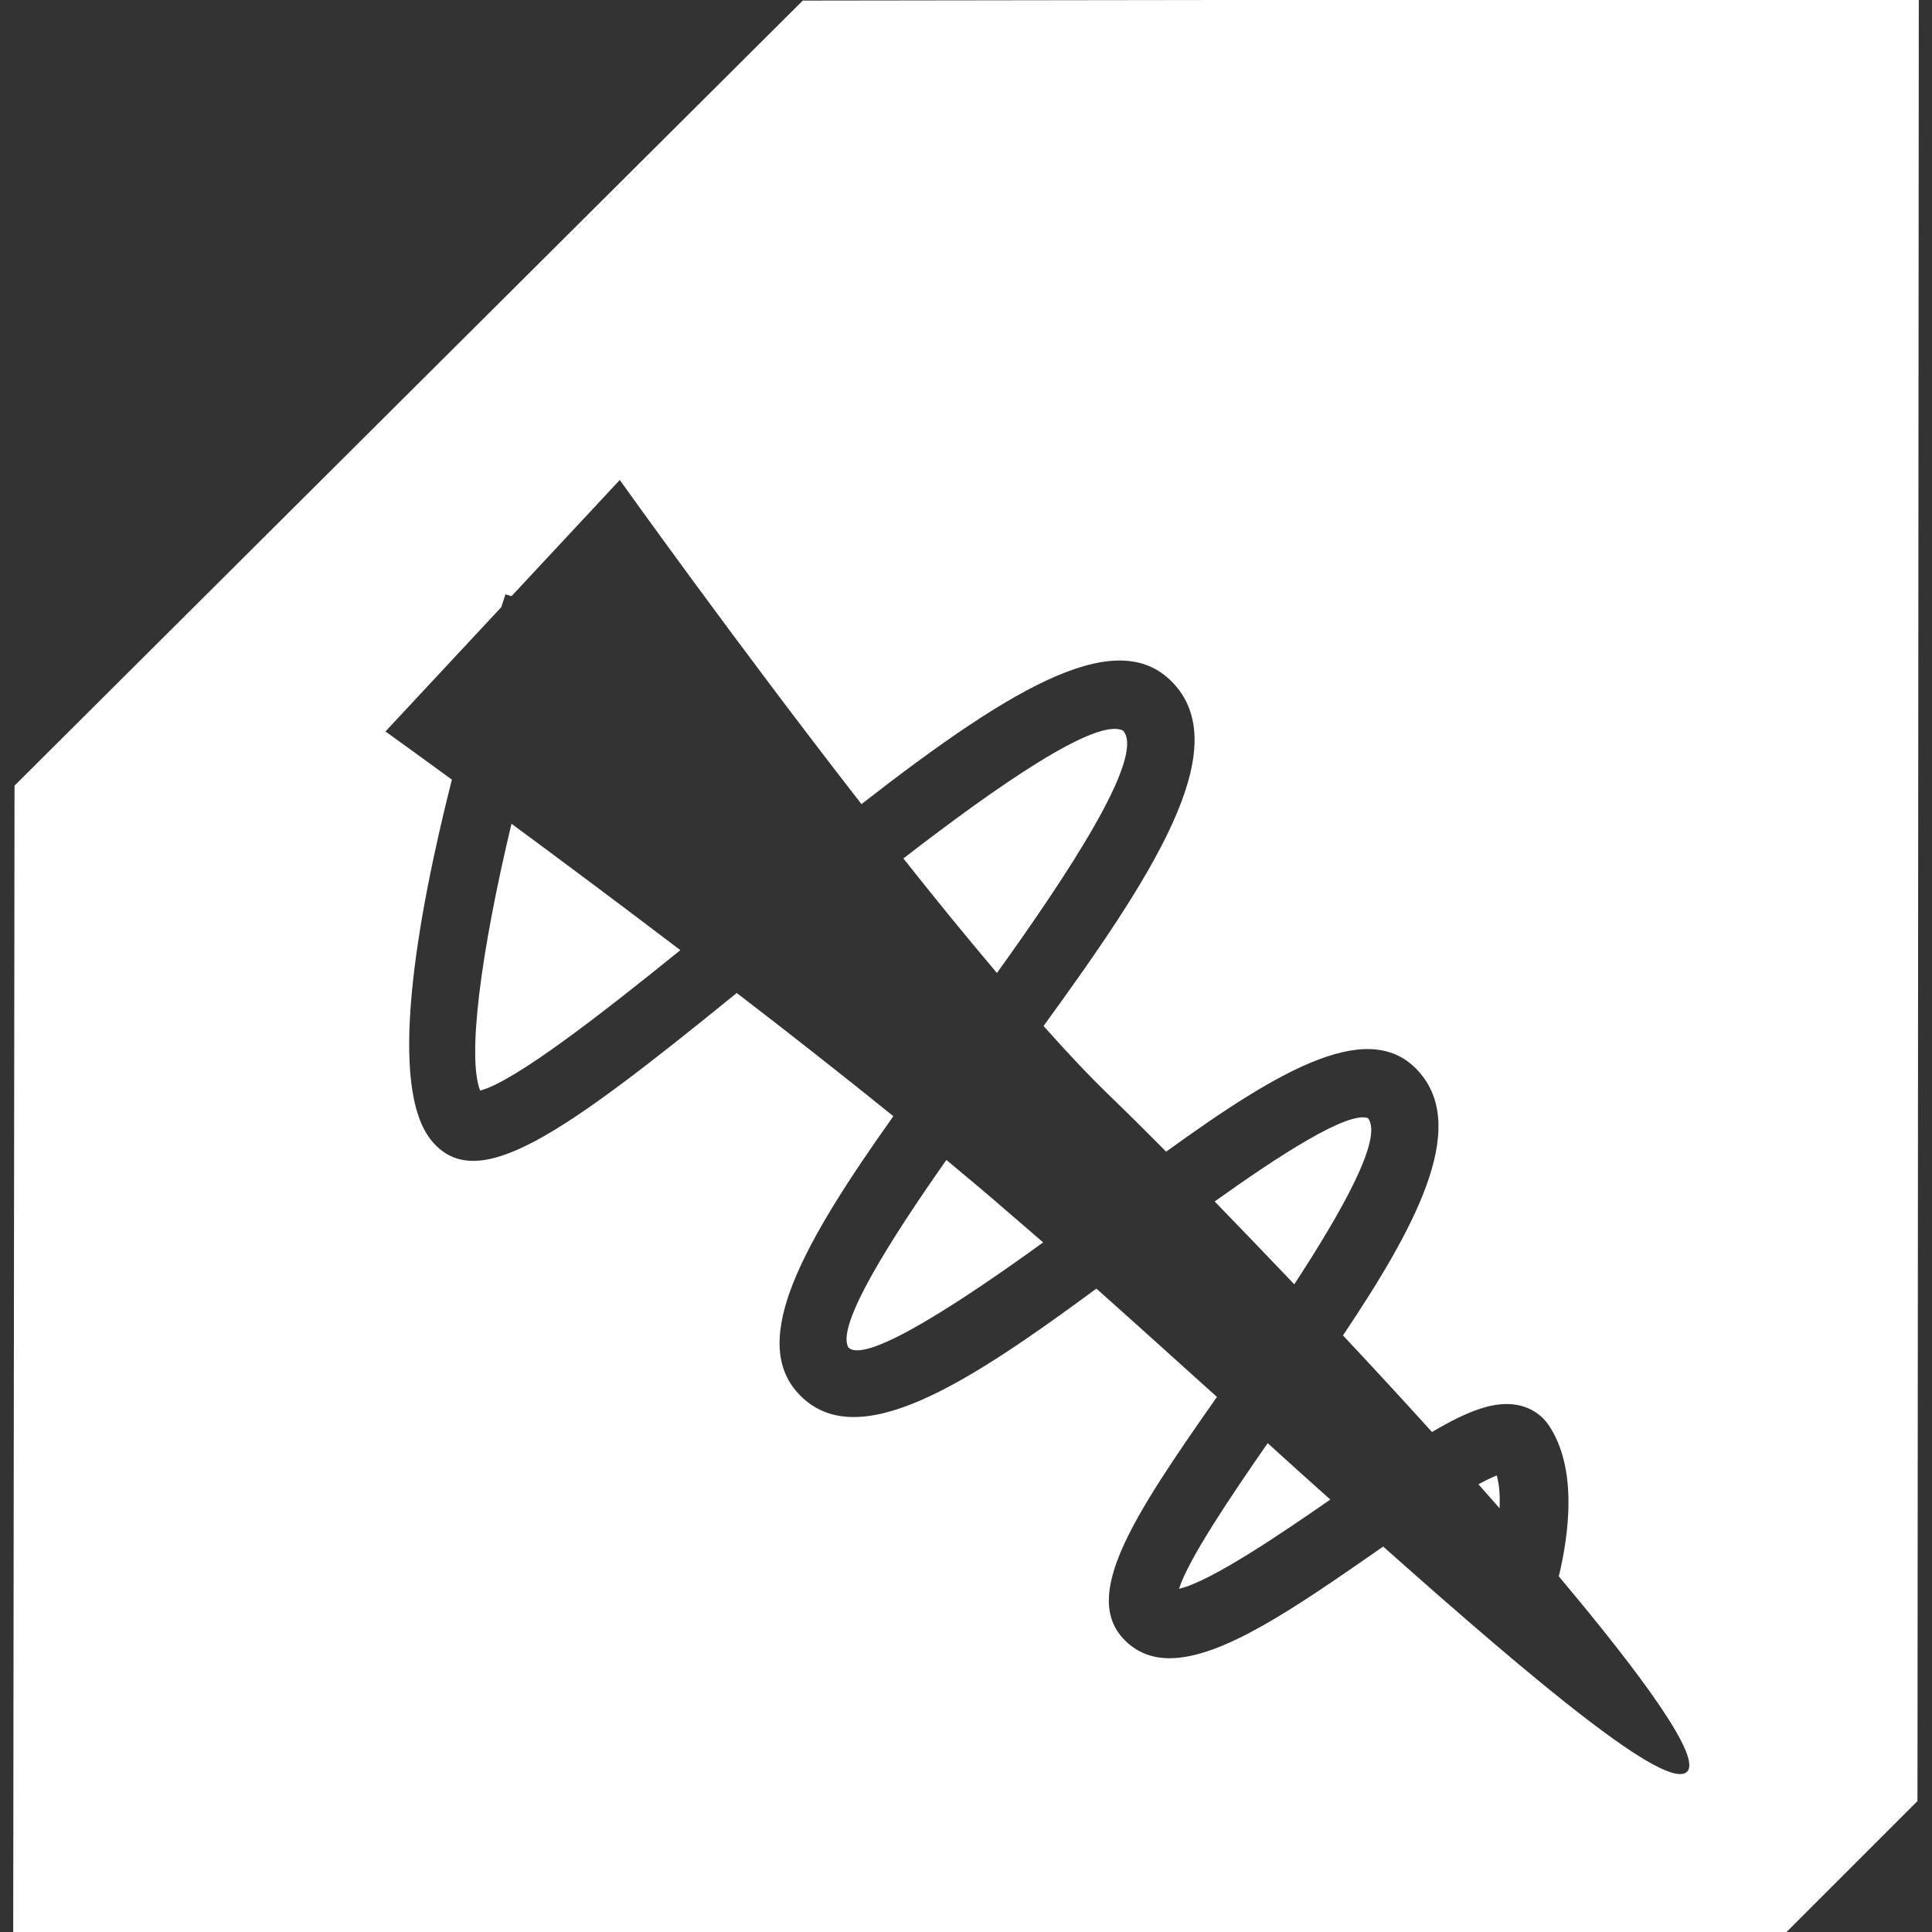<?xml version="1.0" encoding="utf-8"?>
<!-- Generator: Adobe Illustrator 18.0.0, SVG Export Plug-In . SVG Version: 6.00 Build 0)  -->
<!DOCTYPE svg PUBLIC "-//W3C//DTD SVG 1.1//EN" "http://www.w3.org/Graphics/SVG/1.1/DTD/svg11.dtd">
<svg version="1.1" id="Layer_1" xmlns="http://www.w3.org/2000/svg" xmlns:xlink="http://www.w3.org/1999/xlink" x="0px" y="0px"
	 viewBox="0 0 1024 1024" enable-background="new 0 0 1024 1024" xml:space="preserve">
<rect x="0" y="0" width="1024" height="1024" fill="#333333" stroke="none"/>
<g>
	<path fill-rule="evenodd" clip-rule="evenodd" fill="#FFFFFF" d="M501.6,614.8c-29.3,41.7-58.5,87.5-52,99.3
		c9.2,9.8,63.9-27.1,103.3-55.6c-6.5-5.6-12.8-11.1-18.9-16.3C523.7,633.2,512.8,624.1,501.6,614.8z"/>
	<path fill-rule="evenodd" clip-rule="evenodd" fill="#FFFFFF" d="M254.5,578c17.9-4.5,64-40.3,106.1-74.4c-33-25.1-64-48.2-89.5-67
		C254.6,505.6,247.6,560.8,254.5,578z"/>
	<path fill-rule="evenodd" clip-rule="evenodd" fill="#FFFFFF" d="M595.3,387.3c-13.9-7.5-66.8,29.3-116.5,67.7
		c16.7,21.1,33.5,41.7,49.6,60.7C564.6,465.3,607.5,401.1,595.3,387.3z"/>
	<path fill-rule="evenodd" clip-rule="evenodd" fill="#FFFFFF" d="M725,592.6c-10.8-3.7-46.9,19.7-81.2,44.2
		c13.3,13.7,27.5,28.5,42.2,43.9C710.5,643.2,733.5,603,725,592.6z"/>
	<path fill-rule="evenodd" clip-rule="evenodd" fill="#FFFFFF" d="M624.9,842.1c17.1-3.9,55.7-30.3,80.2-47.3
		c-11-9.8-22.1-19.8-33.2-29.9C652.6,792.7,629.9,826.3,624.9,842.1z"/>
	<path fill-rule="evenodd" clip-rule="evenodd" fill="#FFFFFF" d="M425.5,0.3L7.7,416.4L7,1024.7l939.9-0.7l69.4-69.4l0.7-955.1
		L425.5,0.3z M894.4,938.8c-10,11.7-79.6-46.4-161.3-119.1c-0.9,0.6-1.8,1.3-2.7,1.9c-43.5,30.2-82.5,57.3-110.5,57.3
		c-9.1,0-17.1-2.9-23.7-9.5c-23.4-23.4,4.4-65.7,48.8-129c-21.9-19.7-43.4-39.2-63.9-57.4c-68.8,50.7-127,88.6-157.8,55.8
		c-26.8-28.6,3-80.7,50.2-147.2c-27.1-21.9-55.4-44.1-83-65.3c-93.5,76-137.5,107-161.5,78.6c-23.8-28.2-8.4-116.9,10.5-191.7
		c-21.9-16-35.2-25.5-35.2-25.5l61.4-65.9c0.8-2.4,1.5-4.7,2.2-6.8l3.2,1l57.4-61.6c0,0,60.5,84.9,128.1,171.8
		c82.8-64.5,137.4-95.5,166.1-63.2c31.3,35.2-12.3,102-69.6,180.8c12.8,14.4,24.9,27.2,35.7,37.6c8.5,8.2,18.4,18,29.3,29
		c61.5-44.5,109.7-72.4,135.2-40.9c24.1,29.7-2.9,80.8-41.5,138.3c15.8,16.8,31.7,34.1,47.2,51.2c19.4-11.5,33.4-16.6,45.3-14.3
		c7,1.3,12.9,5.2,16.7,10.9c15.2,22.8,10.6,57.5,5.2,79.9C871,888.8,901.3,930.7,894.4,938.8z"/>
	<path fill-rule="evenodd" clip-rule="evenodd" fill="#FFFFFF" d="M793.3,782c-2.7,1.1-6,2.7-9.7,4.7c3.8,4.3,7.5,8.5,11.2,12.7
		C795.1,792.9,794.7,786.9,793.3,782z"/>
</g>
</svg>
